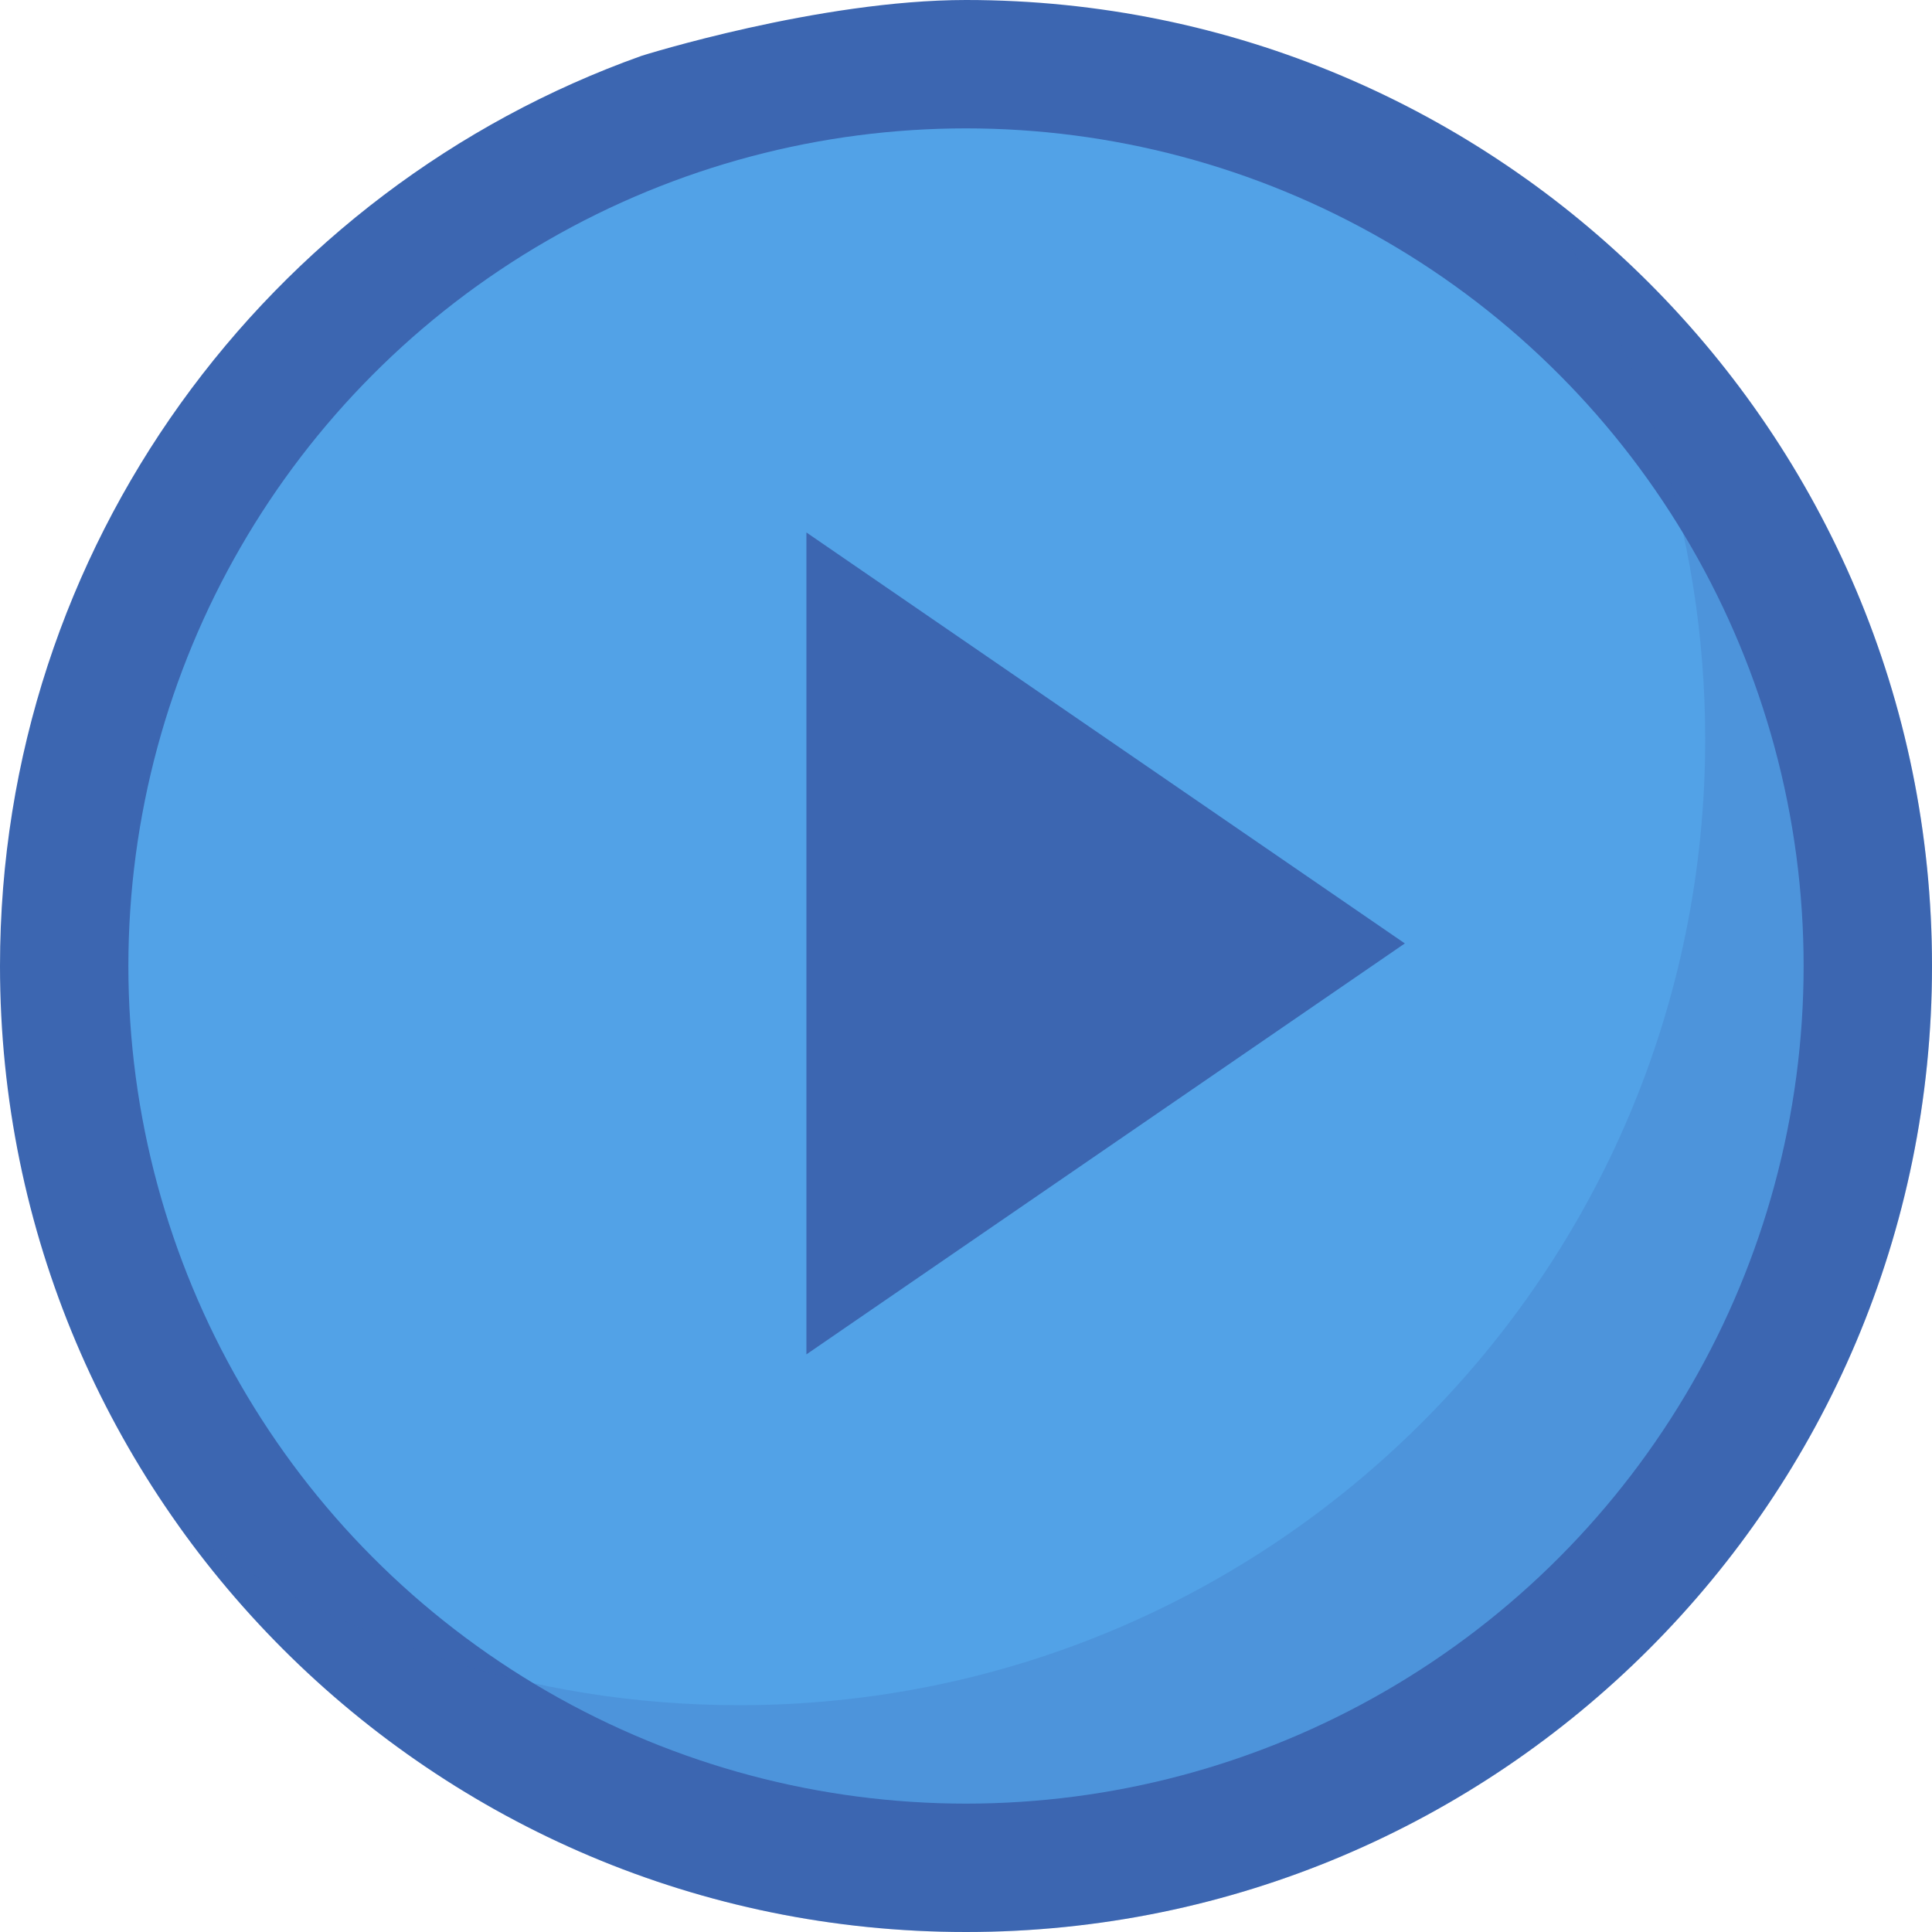 <svg xmlns="http://www.w3.org/2000/svg" xmlns:xlink="http://www.w3.org/1999/xlink" id="Layer_1" x="0" y="0" version="1.1" viewBox="0 0 512 512" xml:space="preserve" style="enable-background:new 0 0 512 512"><path style="fill:#3c66b1" d="M256,0c-38.961,0-85.921,14.775-85.921,14.775C70.956,50.084,0,144.756,0,256	c0,141.385,114.615,256,256,256s256-114.615,256-256S397.385,0,256,0z M256,462.352c-113.965,0-206.352-92.387-206.352-206.352	S142.035,49.648,256,49.648S462.352,142.035,462.352,256S369.965,462.352,256,462.352z"/><circle style="fill:#52a2e7" cx="256" cy="256" r="221.978"/><g><path style="opacity:.22;fill:#3c66b1;enable-background:new" d="M404.465,47.428 c29.859,41.873,47.427,93.116,47.427,148.464c0,141.385-114.615,256-256,256c-55.348,0-106.592-17.568-148.465-47.427 C93.842,469.555,169.963,512,256,512c141.385,0,256-114.615,256-256C512,169.963,469.555,93.842,404.465,47.428z"/><polygon style="fill:#3c66b1" points="213.706 178.212 213.706 141.108 372.298 250.017 213.706 358.925 213.706 246.997"/></g></svg>